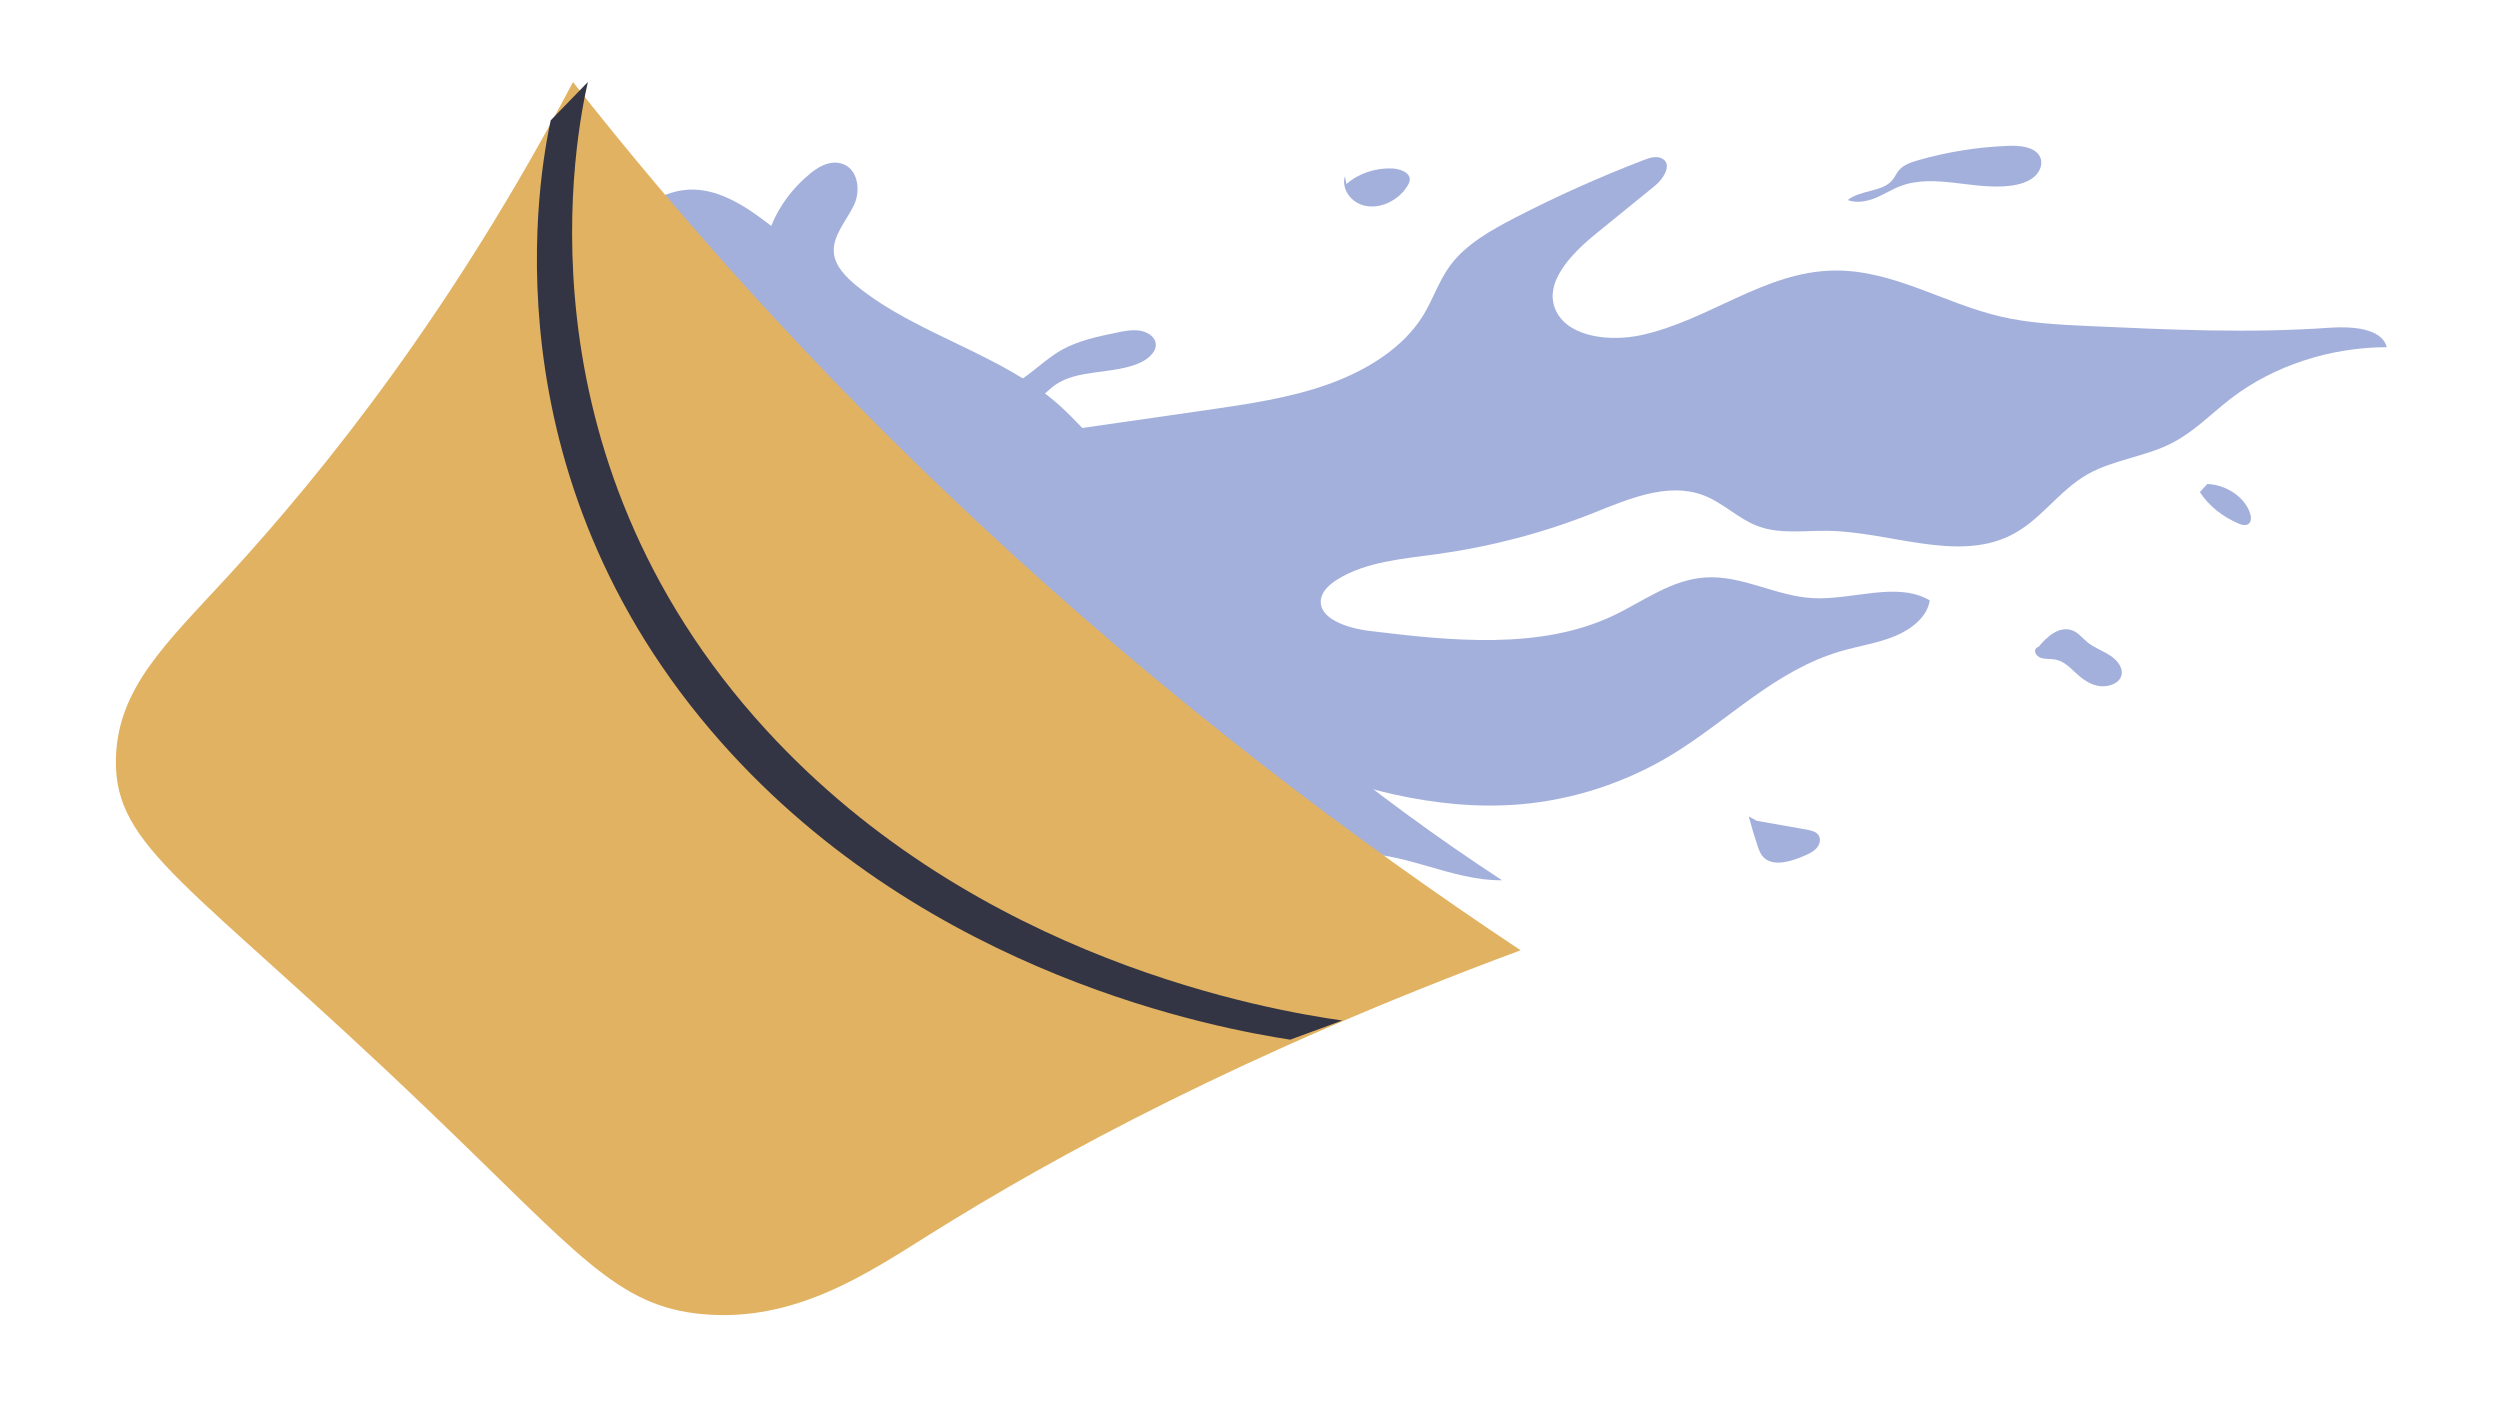 <?xml version="1.0" encoding="utf-8"?>
<!-- Generator: Adobe Illustrator 23.0.5, SVG Export Plug-In . SVG Version: 6.00 Build 0)  -->
<svg version="1.1" id="圖層_1" xmlns="http://www.w3.org/2000/svg" xmlns:xlink="http://www.w3.org/1999/xlink" x="0px" y="0px"
	 viewBox="0 0 1920 1080" style="enable-background:new 0 0 1920 1080;" xml:space="preserve">
<style type="text/css">
	.st0{fill:#A3B0DC;}
	.st1{fill:#E1B262;}
	.st2{fill:#333444;}
</style>
<g>
	<path class="st0" d="M468.05,166.71c19.98-2.67,35.49-17.38,55.38-20.49c25.82-4.04,49.4,12.16,68.87,27.28
		c6.01-15.14,16.31-29.02,29.76-40.08c5.78-4.75,13.08-9.25,21.02-8.44c15.39,1.56,18.67,20.29,12.75,32.59
		c-5.92,12.3-16.9,23.86-15.37,37.1c1.14,9.83,9.09,18.03,17.42,24.84c45.91,37.52,112.45,52.74,156.15,92.16
		c11.33,10.22,20.88,21.88,32.89,31.52c38.2,30.68,95.19,36.75,138.47,61.96c8.56,4.99,16.82,11.01,21.04,19.12
		c5.42,10.43,3.34,22.47,1.15,33.74c-4.51,23.21-9.02,46.42-13.53,69.63c-1.77,9.08-3.46,18.77,0.81,27.22
		c2.9,5.75,8.27,10.27,13.54,14.6c46,37.84,94.49,73.44,145.17,106.58c-39.56,0.43-76.09-22.95-115.54-20.38
		c-14.77,0.96-28.89,5.55-43.52,7.57c-28.3,3.91-57.34-1.98-83.96-11.11c-92.34-31.7-159.91-99.79-223.58-165.4
		C620.38,418.1,553.8,349.5,487.21,280.9c-17.97-18.51-36.6-38.22-41.34-61.98s10.37-52.25,38.06-56.2"/>
</g>
<path class="st1" d="M539.95,1009.3c-66.29-5.91-95.27-45.87-211.2-156.9C146.18,677.53,87.5,651.59,89.02,582.73
	c1.2-54.26,38.75-88.76,85.62-139.74C250.63,360.33,348.16,237.58,440.06,63c81.59,103.89,183.91,219.54,311.09,338.31
	c145.26,135.66,289.08,243.79,416.69,328.51c-211.82,78.56-357.07,157.6-453.79,218.19C666.35,977.9,610.79,1015.61,539.95,1009.3z"
	/>
<path class="st2" d="M1030.85,783.76c-55.11-7.91-279.77-45.72-442.37-223.09C392.14,346.5,443.1,99.93,451.48,63
	c-9.51,9.81-19.03,19.61-28.54,29.42c-8.05,37.83-52.92,270.45,131.28,478.05c159.46,179.72,383.26,219.72,436.67,227.99
	C1004.21,793.56,1017.53,788.66,1030.85,783.76z"/>
<g>
	<path class="st0" d="M792.22,334.3c44.78-6.45,89.56-12.9,134.34-19.36c31.82-4.58,63.97-9.25,93.74-19.92
		c29.78-10.67,57.41-28.06,72.55-52.54c7.84-12.68,12.15-26.9,21.18-38.97c11.91-15.91,30.95-26.71,49.82-36.45
		c31.81-16.42,64.78-31.19,98.66-44.2c4.27-1.64,9.3-3.25,13.44-1.38c8.77,3.96,2.17,15.39-5.03,21.24
		c-15.09,12.27-30.18,24.54-45.27,36.81c-19.68,16.01-41.15,38.57-30.28,59.9c10.01,19.62,41.27,23.17,65.44,17.87
		c51.56-11.31,94.31-48.67,147.51-49.53c45.05-0.73,84.35,25.05,127.81,35.26c22.34,5.25,45.68,6.34,68.81,7.4
		c61.35,2.81,122.92,5.61,184.15,1.27c17.25-1.22,40.33,0.39,43.92,14.93c-43.47,0.08-86.72,14.25-119.2,39.06
		c-15.61,11.92-29.02,26.31-47.12,35.27c-19.82,9.8-43.82,12.31-62.98,23.03c-23.03,12.88-36.5,36.18-60.52,47.65
		c-41.42,19.78-92.02-3.25-139.4-3.97c-17.54-0.27-35.82,2.53-52.13-3.01c-16.47-5.6-28.12-18.86-44.49-24.68
		c-27.06-9.62-56.99,3.43-83.55,14.02c-37.9,15.11-78.23,25.74-119.48,31.48c-26.76,3.72-55.3,5.86-77.16,19.63
		c-5.99,3.78-11.61,8.87-12.51,15.2c-2.1,14.83,20.13,22.13,37.34,24.24c62.98,7.71,131.09,14.68,186.86-11.6
		c23.37-11.01,44.73-27.86,71.33-29.48c28.11-1.71,53.88,14.3,82,15.89c30.6,1.73,64.69-13.12,90.05,1.7
		c-1.74,12.37-13.68,22.09-26.76,27.48c-13.08,5.4-27.62,7.52-41.36,11.52c-51.02,14.82-86.77,53.5-130.85,80.08
		c-34.21,20.62-74.4,34.15-116,37.61c-32.34,2.69-65.11-0.66-96.56-7.65c-22.42-4.98-44.56-11.92-63.52-23.34
		c-26.49-15.95-45.14-39.53-63.2-62.59c-21.8-27.83-43.6-55.67-65.4-83.5c-21.13-26.97-42.61-54.3-71.34-75.47
		c-11.3-8.33-25.02-20.79-17.33-31.75"/>
</g>
<g>
	<path class="st0" d="M1419.16,153.58c9.3-7.67,26.2-6.04,33.9-14.91c2.21-2.55,3.35-5.69,5.59-8.21c3.55-3.99,9.34-5.93,14.89-7.51
		c22.02-6.28,45.03-9.97,68.21-10.92c9.06-0.37,19.89,0.49,24.33,7.28c3.36,5.14,1.27,12-3.51,16.23
		c-4.78,4.23-11.67,6.23-18.47,7.1c-28.03,3.58-58.11-9.51-84.13,0.11c-6.99,2.58-13.09,6.66-19.98,9.43
		c-6.89,2.77-15.25,4.12-21.96,1.03"/>
</g>
<g>
	<path class="st0" d="M1689.49,377.91c6.77,10.42,17.34,18.99,29.84,24.21c2.01,0.84,4.36,1.6,6.42,0.84
		c3.21-1.18,3.39-5.05,2.54-7.96c-3.71-12.72-17.81-22.65-33.06-23.29"/>
</g>
<g>
	<path class="st0" d="M1565.94,496.44c5.99-7.36,15.29-15.69,25.06-12.49c5.06,1.66,8.12,5.98,12.04,9.2
		c5.26,4.32,12.25,6.72,17.98,10.57c5.73,3.85,10.34,10.3,7.84,16.17c-2.41,5.68-10.73,8.18-17.59,6.83
		c-6.86-1.35-12.42-5.59-17.19-10.02c-4.49-4.17-9.05-8.92-15.51-10.15c-3.75-0.71-7.8-0.14-11.36-1.37
		c-3.56-1.23-5.96-5.73-2.94-7.76"/>
</g>
<g>
	<path class="st0" d="M1349.13,630.36c12.69,2.25,25.37,4.49,38.06,6.74c3.07,0.54,6.34,1.19,8.46,3.17
		c3.15,2.95,2.36,7.87-0.49,11.05c-2.85,3.17-7.21,5.01-11.42,6.74c-9.22,3.8-21.4,7.24-28.62,1.02c-2.87-2.47-4.14-5.95-5.27-9.29
		c-2.53-7.54-4.8-15.14-6.79-22.79"/>
</g>
<g>
	<path class="st0" d="M772.38,297.96c16.76-6.86,27.95-20.92,43.57-29.54c12.59-6.95,27.46-10.05,42.02-13.04
		c5.46-1.12,11.09-2.25,16.65-1.54c5.56,0.71,11.1,3.71,12.63,8.35c2.19,6.62-4.42,13.08-11.5,16.31
		c-20.47,9.34-48.01,4.61-65.77,17.41c-5.22,3.77-9.21,8.85-15.14,11.75c-5.93,2.9-15.13,2.33-17.68-3.1
		c-2.11-4.49,1.42-9.36,4.77-13.26"/>
</g>
<g>
	<path class="st0" d="M1034.09,141.33c8.91-7.94,21.86-12.41,34.69-11.97c6.23,0.21,13.81,2.91,13.93,8.27
		c0.04,1.7-0.74,3.33-1.62,4.86c-6.36,10.97-21.6,19.26-34.94,14.92c-9.84-3.2-15.89-13.23-13.28-21.98"/>
</g>
</svg>
